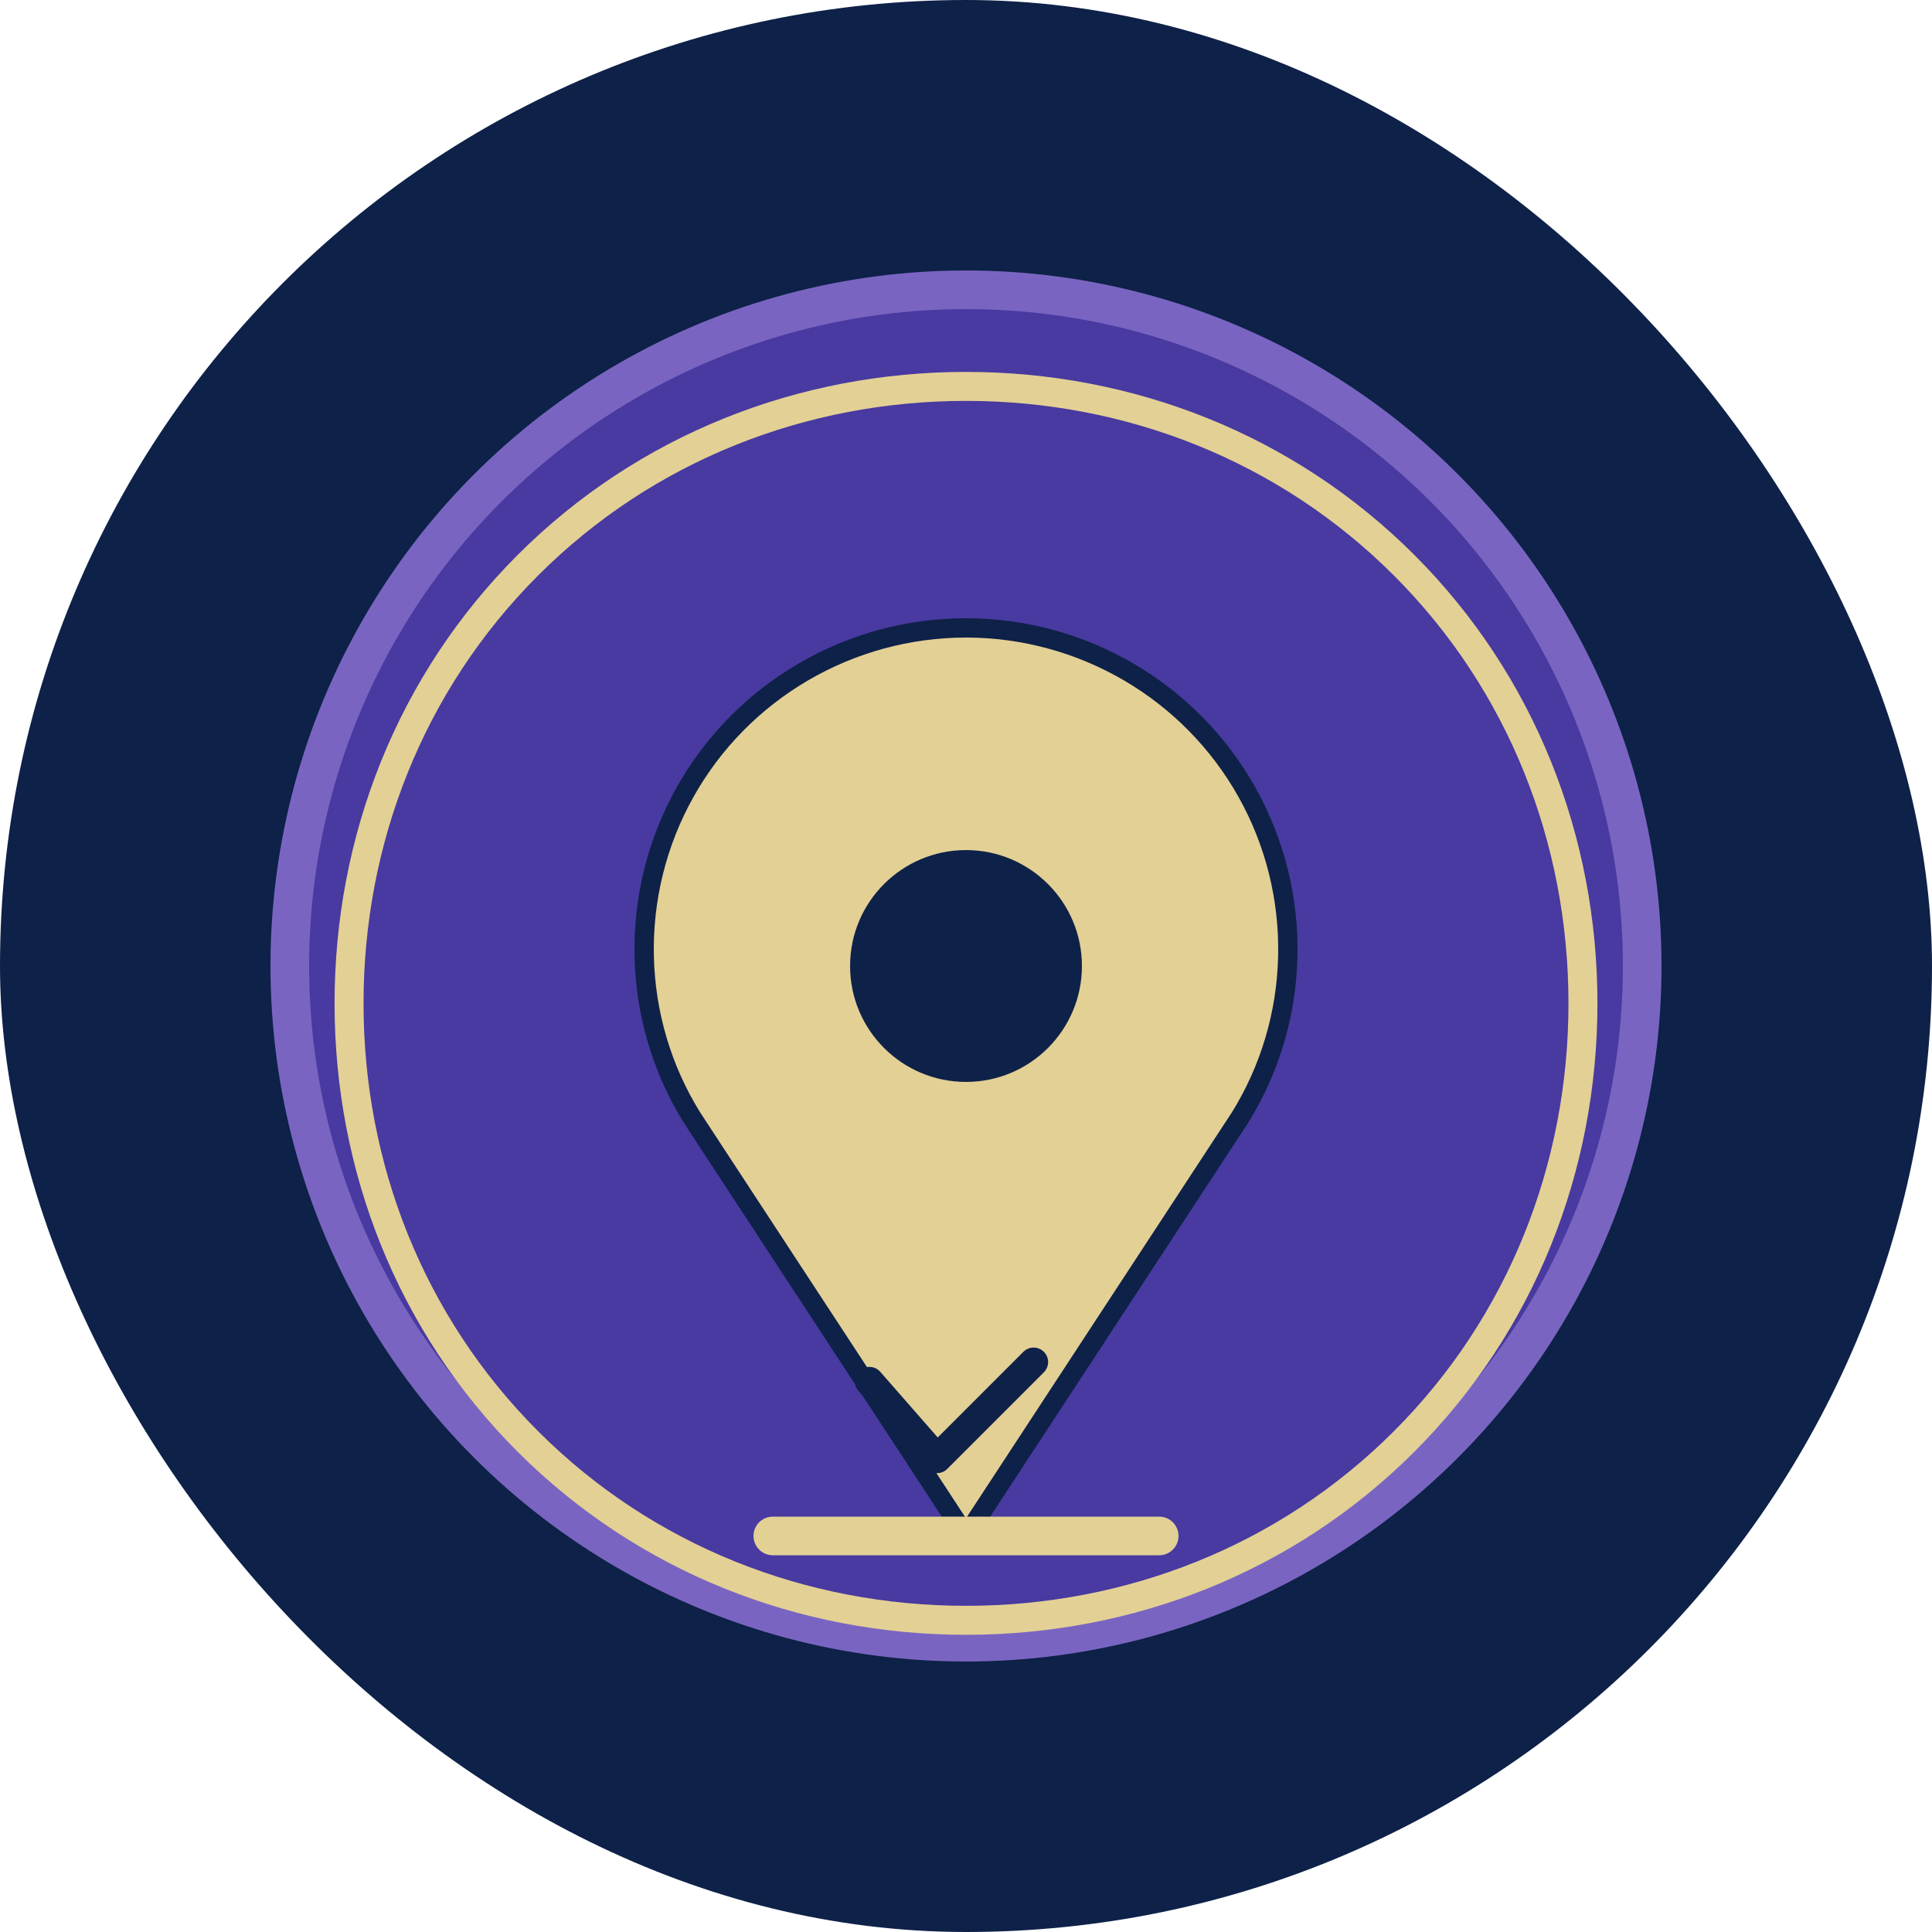 <svg width="200" height="200" viewBox="0 0 200 200" fill="none" xmlns="http://www.w3.org/2000/svg">
  <rect width="200" height="200" rx="100" fill="#0E2148"/>
  <circle cx="100" cy="100" r="70" fill="#483AA0" stroke="#7965C1" stroke-width="4"/>
  <path d="M100 40C83.109 40 66.835 46.321 54.645 58.512C42.454 70.702 36.133 86.976 36.133 103.867C36.133 120.758 42.454 137.032 54.645 149.222C66.835 161.413 83.109 167.734 100 167.734C116.891 167.734 133.165 161.413 145.355 149.222C157.546 137.032 163.867 120.758 163.867 103.867C163.867 86.976 157.546 70.702 145.355 58.512C133.165 46.321 116.891 40 100 40V40Z" stroke="#E3D095" stroke-width="3"/>
  <path d="M100 65C94.06 65 88.239 66.587 83.12 69.585C77.999 72.584 73.788 76.876 70.901 82.038C68.013 87.201 66.56 93.04 66.688 98.979C66.816 104.919 68.52 110.68 71.642 115.703L100 159L128.358 115.703C131.48 110.68 133.184 104.919 133.312 98.979C133.44 93.04 131.986 87.201 129.099 82.038C126.212 76.876 122.001 72.584 116.881 69.585C111.761 66.587 105.94 65 100 65Z" fill="#E3D095" stroke="#0E2148" stroke-width="2"/>
  <circle cx="100" cy="100" r="12" fill="#0E2148"/>
  <path d="M80 159H120" stroke="#E3D095" stroke-width="4" stroke-linecap="round"/>
  <path d="M90 143L97 151L107 141" stroke="#0E2148" stroke-width="3" stroke-linecap="round" stroke-linejoin="round"/>
</svg>